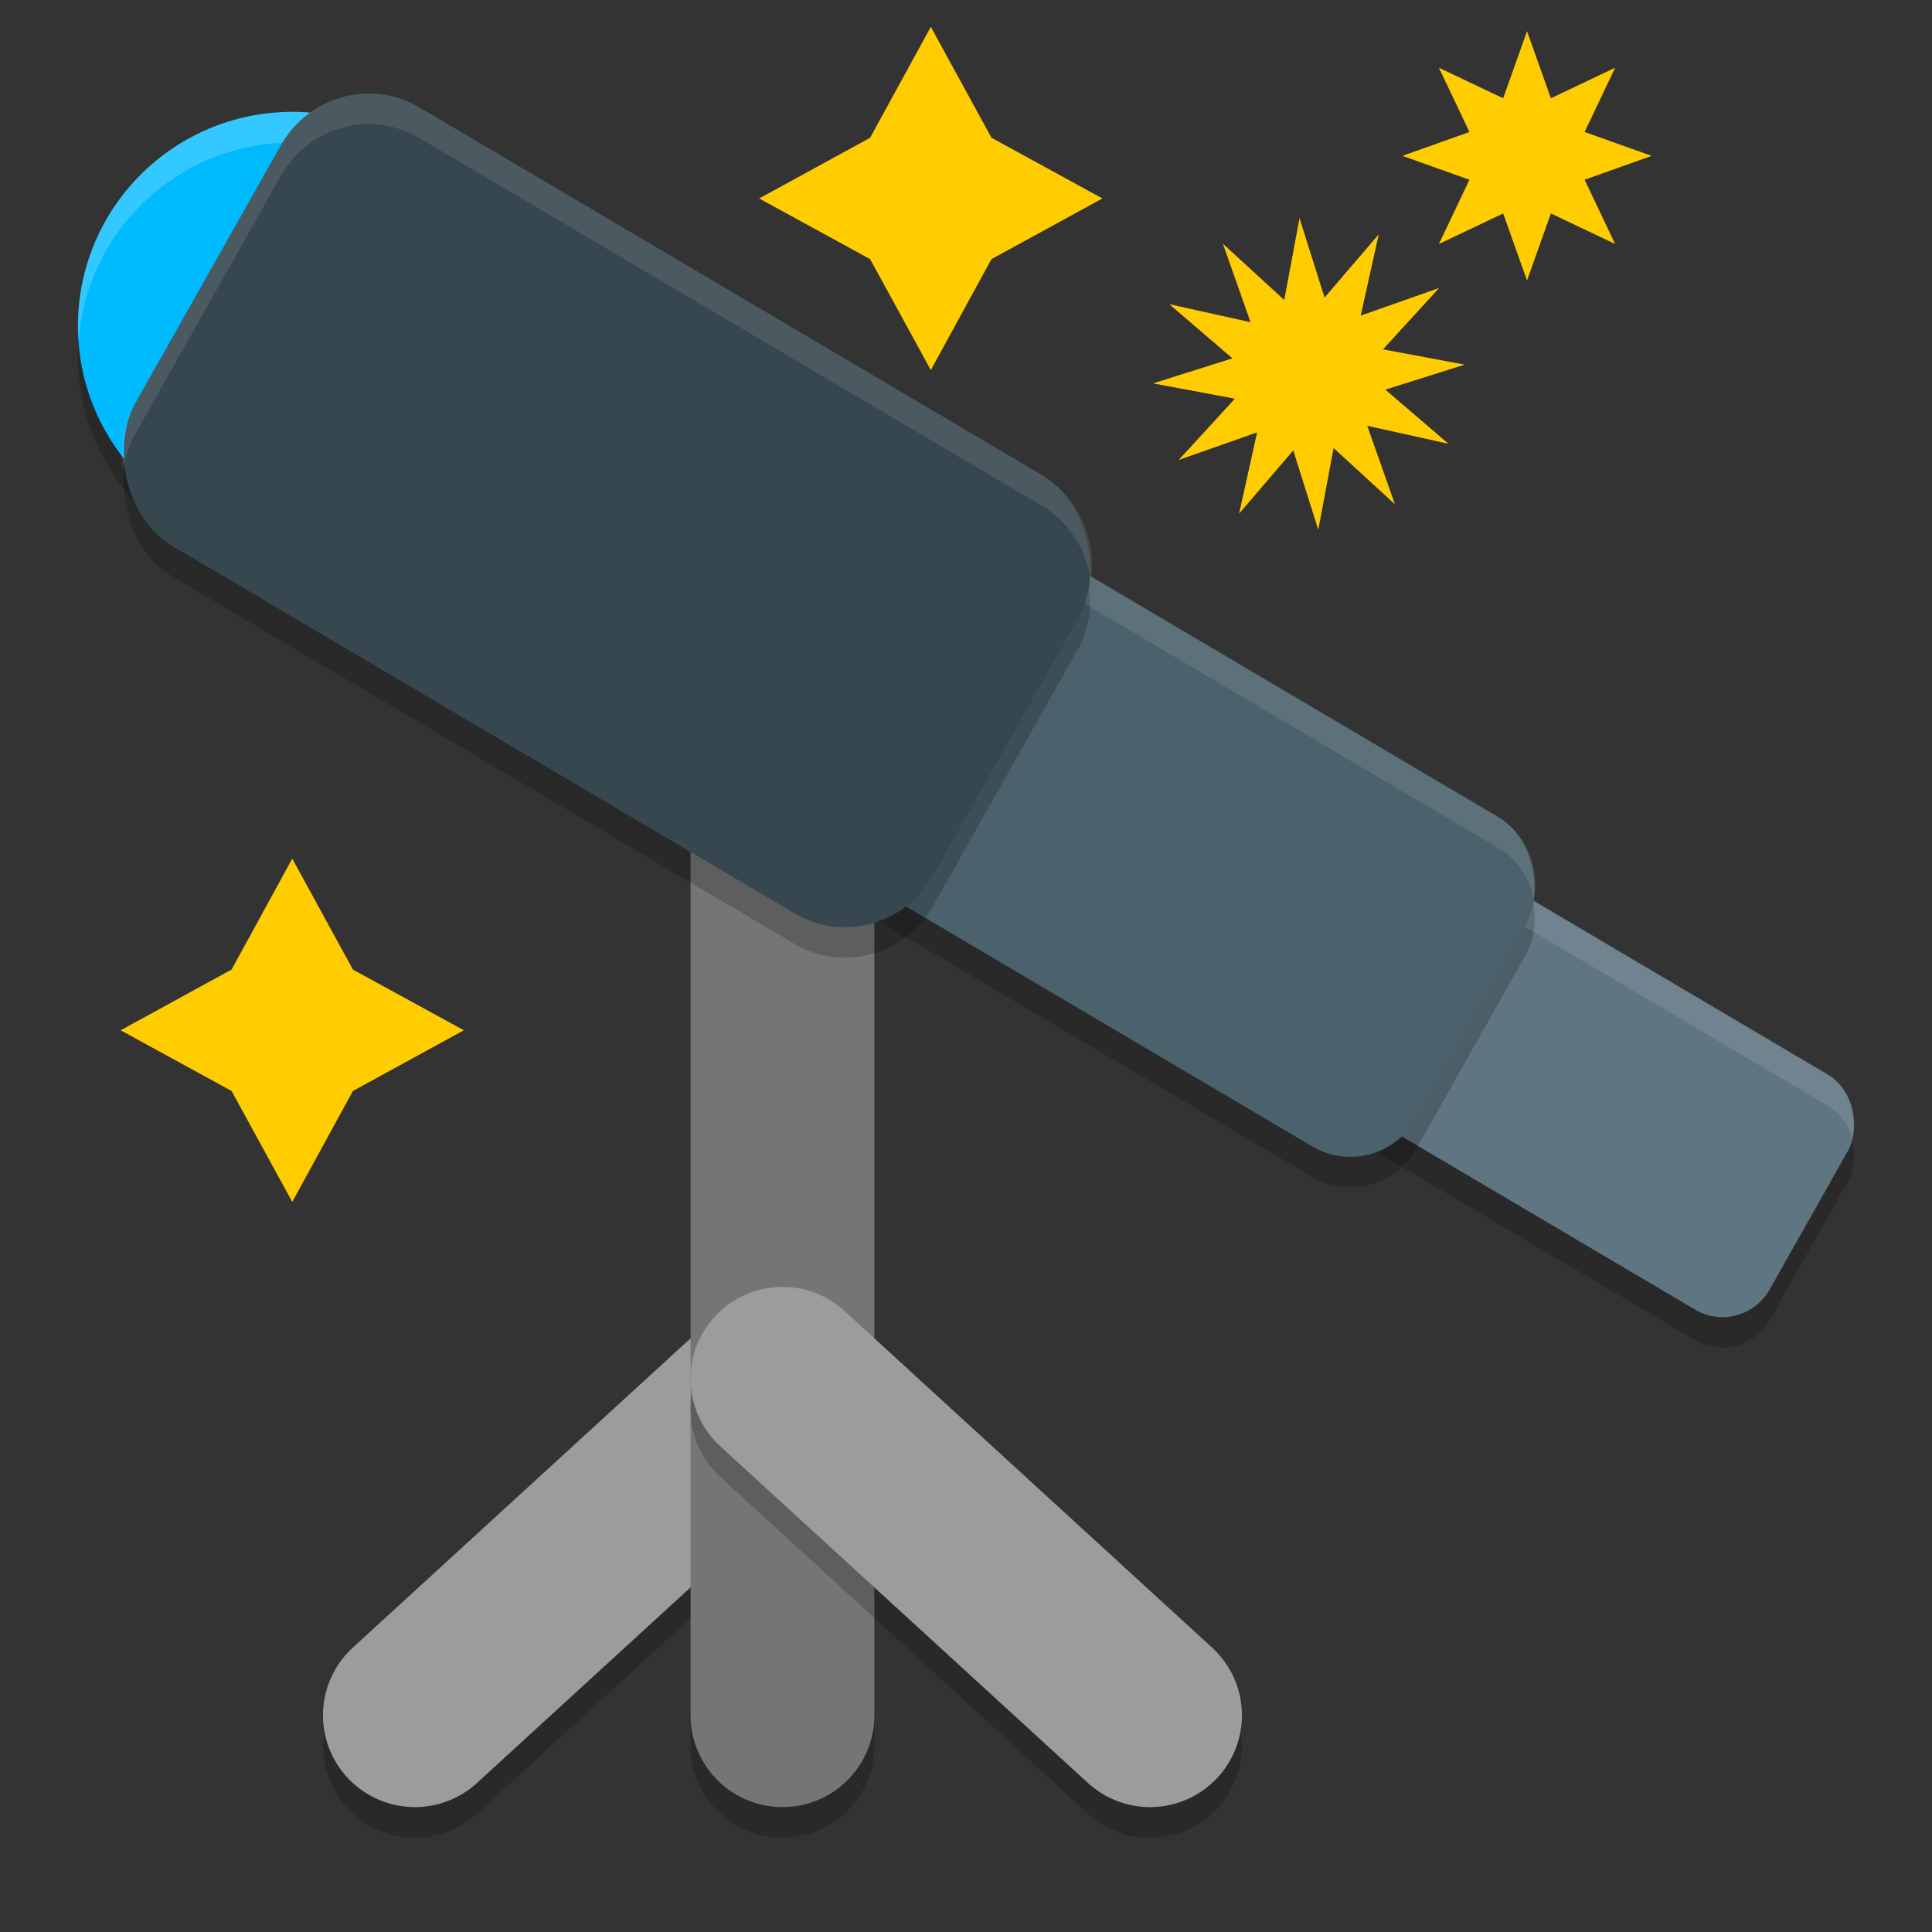 <?xml version="1.0" encoding="UTF-8" standalone="no"?>
<svg
   width="62"
   height="62"
   version="1.1"
   id="svg11"
   sodipodi:docname="kstars.svg"
   inkscape:version="1.4 (e7c3feb100, 2024-10-09)"
   xmlns:inkscape="http://www.inkscape.org/namespaces/inkscape"
   xmlns:sodipodi="http://sodipodi.sourceforge.net/DTD/sodipodi-0.dtd"
   xmlns="http://www.w3.org/2000/svg"
   xmlns:svg="http://www.w3.org/2000/svg">
  <rect width="100%" height="100%" fill="#333333" stroke="none"/>
  <defs
     id="defs11">
    <linearGradient
       id="_lgradient_10"
       x1="0"
       y1="0.5"
       x2="1"
       y2="0.5"
       gradientTransform="matrix(-11.015,0,0,11.015,14.886,27.555)"
       gradientUnits="userSpaceOnUse">
      <stop
         offset="0%"
         stop-opacity="1"
         style="stop-color:rgb(247,242,6)"
         id="stop6" />
      <stop
         offset="98.261%"
         stop-opacity="1"
         style="stop-color:rgb(255,187,36)"
         id="stop7" />
    </linearGradient>
    <linearGradient
       id="_lgradient_10-0"
       x1="0"
       y1="0.5"
       x2="1"
       y2="0.5"
       gradientTransform="matrix(-11.015,0,0,11.015,35.378,0.861)"
       gradientUnits="userSpaceOnUse">
      <stop
         offset="0%"
         stop-opacity="1"
         style="stop-color:rgb(247,242,6)"
         id="stop6-6" />
      <stop
         offset="98.261%"
         stop-opacity="1"
         style="stop-color:rgb(255,187,36)"
         id="stop7-2" />
    </linearGradient>
  </defs>
  <sodipodi:namedview
     id="namedview11"
     pagecolor="#ffffff"
     bordercolor="#000000"
     borderopacity="0.25"
     inkscape:showpageshadow="2"
     inkscape:pageopacity="0.0"
     inkscape:pagecheckerboard="0"
     inkscape:deskcolor="#d1d1d1"
     inkscape:zoom="8.2643105"
     inkscape:cx="29.585045"
     inkscape:cy="38.478709"
     inkscape:window-width="1920"
     inkscape:window-height="994"
     inkscape:window-x="0"
     inkscape:window-y="0"
     inkscape:window-maximized="1"
     inkscape:current-layer="svg11" />
  <g
     id="g11"
     transform="matrix(0.983,0,0,0.982,-0.448,-0.928)">
    <path
       style="opacity:0.2;fill:none;stroke:#000000;stroke-width:6;stroke-linecap:round;stroke-linejoin:round"
       d="m 26,47 -12,11"
       id="path1" />
    <path
       style="opacity:0.2;fill:none;stroke:#000000;stroke-width:6;stroke-linecap:round;stroke-linejoin:round"
       d="M 26,58 V 28.8"
       id="path2" />
    <path
       style="fill:none;stroke:#9c9c9c;stroke-width:6;stroke-linecap:round;stroke-linejoin:round"
       d="m 26,46 -12,11"
       id="path3" />
    <rect
       style="opacity:0.2"
       width="16.233"
       height="8.824"
       x="56.14"
       y="1.3"
       rx="1.794"
       ry="1.815"
       transform="matrix(0.861,0.509,-0.491,0.871,0,0)"
       id="rect3" />
    <path
       style="fill:none;stroke:#757575;stroke-width:6;stroke-linecap:round;stroke-linejoin:round"
       d="M 26,57 V 27.8"
       id="path4" />
    <rect
       style="fill:#607582"
       width="16.233"
       height="8.824"
       x="55.65"
       y="0.44"
       rx="1.794"
       ry="1.815"
       transform="matrix(0.861,0.509,-0.491,0.871,0,0)"
       id="rect4" />
    <rect
       style="opacity:0.2"
       width="22.746"
       height="12.364"
       x="36.83"
       y="-0.47"
       rx="2.513"
       ry="2.544"
       transform="matrix(0.861,0.509,-0.491,0.871,0,0)"
       id="rect5" />
    <path
       style="opacity:0.1;fill:#ffffff"
       d="m 48.551,29.395 c -0.689,-0.088 -1.391,0.245 -1.762,0.902 l -2.551,4.523 c -0.25,0.443 -0.281,0.94 -0.152,1.393 0.038,-0.133 0.081,-0.266 0.152,-0.393 l 2.551,-4.523 c 0.37,-0.657 1.072,-0.991 1.762,-0.902 0.23,0.029 0.458,0.108 0.672,0.234 l 10.883,6.438 c 0.416,0.246 0.697,0.637 0.82,1.074 0.216,-0.786 -0.098,-1.647 -0.82,-2.074 l -10.883,-6.438 c -0.214,-0.126 -0.442,-0.205 -0.672,-0.234 z"
       id="path5" />
    <rect
       style="fill:#4b626d"
       width="22.746"
       height="12.364"
       x="36.34"
       y="-1.33"
       rx="2.513"
       ry="2.544"
       transform="matrix(0.861,0.509,-0.491,0.871,0,0)"
       id="rect6" />
    <circle
       style="opacity:0.2"
       cx="10"
       cy="12.6"
       r="7"
       id="circle6" />
    <circle
       style="fill:#00baff"
       cx="10"
       cy="11.6"
       r="7"
       id="circle7" />
    <path
       style="opacity:0.2;fill:#ffffff"
       d="M 10,4.602 A 7,7 0 0 0 3,11.602 7,7 0 0 0 3.02,12.096 7,7 0 0 1 10,5.602 7,7 0 0 1 16.98,12.09 7,7 0 0 0 17,11.602 7,7 0 0 0 10,4.602 Z"
       id="path7" />
    <rect
       style="opacity:0.2"
       width="30.265"
       height="16.451"
       x="11.67"
       y="-2.51"
       rx="3.344"
       ry="3.385"
       transform="matrix(0.861,0.509,-0.491,0.871,0,0)"
       id="rect7" />
    <path
       style="opacity:0.1;fill:#ffffff"
       d="m 32.791,18.281 c -0.843,0.019 -1.653,0.476 -2.107,1.281 l -3.574,6.34 c -0.312,0.553 -0.374,1.162 -0.256,1.736 0.048,-0.251 0.122,-0.499 0.256,-0.736 L 30.684,20.562 c 0.519,-0.921 1.503,-1.386 2.469,-1.262 0.322,0.041 0.642,0.147 0.941,0.324 l 15.254,9.02 c 0.647,0.382 1.05,1.014 1.184,1.705 0.204,-1.044 -0.231,-2.142 -1.184,-2.705 L 34.094,18.625 c -0.3,-0.177 -0.619,-0.283 -0.941,-0.324 -0.121,-0.015 -0.241,-0.022 -0.361,-0.02 z"
       id="path8" />
    <rect
       style="fill:#37474f"
       width="30.265"
       height="16.451"
       x="11.18"
       y="-3.37"
       rx="3.344"
       ry="3.385"
       transform="matrix(0.861,0.509,-0.491,0.871,0,0)"
       id="rect8" />
    <path
       style="opacity:0.2;fill:none;stroke:#000000;stroke-width:6;stroke-linecap:round;stroke-linejoin:round"
       d="m 26,47 12,11"
       id="path9" />
    <path
       style="fill:none;stroke:#9c9c9c;stroke-width:6;stroke-linecap:round;stroke-linejoin:round"
       d="m 26,46 12,11"
       id="path10" />
    <path
       style="opacity:0.1;fill:#ffffff"
       d="M 12.262,4.008 C 11.198,4.084 10.193,4.686 9.617,5.707 L 4.863,14.141 C 4.473,14.834 4.362,15.6 4.469,16.33 4.528,15.924 4.649,15.52 4.863,15.141 L 9.617,6.707 C 10.193,5.686 11.198,5.084 12.262,5.008 c 0.638,-0.046 1.297,0.099 1.895,0.453 L 34.449,17.461 c 0.922,0.545 1.48,1.47 1.619,2.467 0.206,-1.348 -0.393,-2.741 -1.619,-3.467 L 14.156,4.461 C 13.558,4.107 12.9,3.962 12.262,4.008 Z"
       id="path11" />
  </g>
  <g
     transform="translate(19,66)"
     id="g2">
    <path
       d="m 30.004,-64.998 -0.766,2.152 -2.062,-0.98 0.98,2.062 -2.152,0.766 2.152,0.766 -0.98,2.062 2.062,-0.98 0.766,2.152 0.766,-2.152 2.062,0.98 -0.98,-2.062 2.152,-0.766 -2.152,-0.766 0.98,-2.062 -2.062,0.98 z m -7.301,6 -0.49,2.625 -1.969,-1.805 0.887,2.518 -2.607,-0.578 2.027,1.738 -2.547,0.803 2.625,0.492 -1.805,1.967 2.518,-0.887 -0.578,2.607 1.738,-2.027 0.803,2.547 0.492,-2.623 1.967,1.803 -0.887,-2.518 2.607,0.578 -2.027,-1.738 2.547,-0.803 -2.623,-0.49 1.803,-1.969 -2.518,0.887 0.578,-2.607 -1.738,2.027 z"
       id="path1-3"
       style="fill:#ffcc00;fill-opacity:1" />
  </g>
  <path
     d="m 9.379,27.555 -1.948,3.56 -3.56,1.948 3.56,1.947 1.948,3.56 1.947,-3.56 3.56,-1.947 -3.56,-1.948 z"
     id="path7-6"
     style="fill:#ffcc00;fill-opacity:1" />
  <path
     d="m 29.871,0.861 -1.948,3.56 -3.56,1.948 3.56,1.947 1.948,3.56 1.947,-3.56 3.56,-1.947 -3.56,-1.948 z"
     id="path7-61"
     style="fill:#ffcc00;fill-opacity:1" />
</svg>
